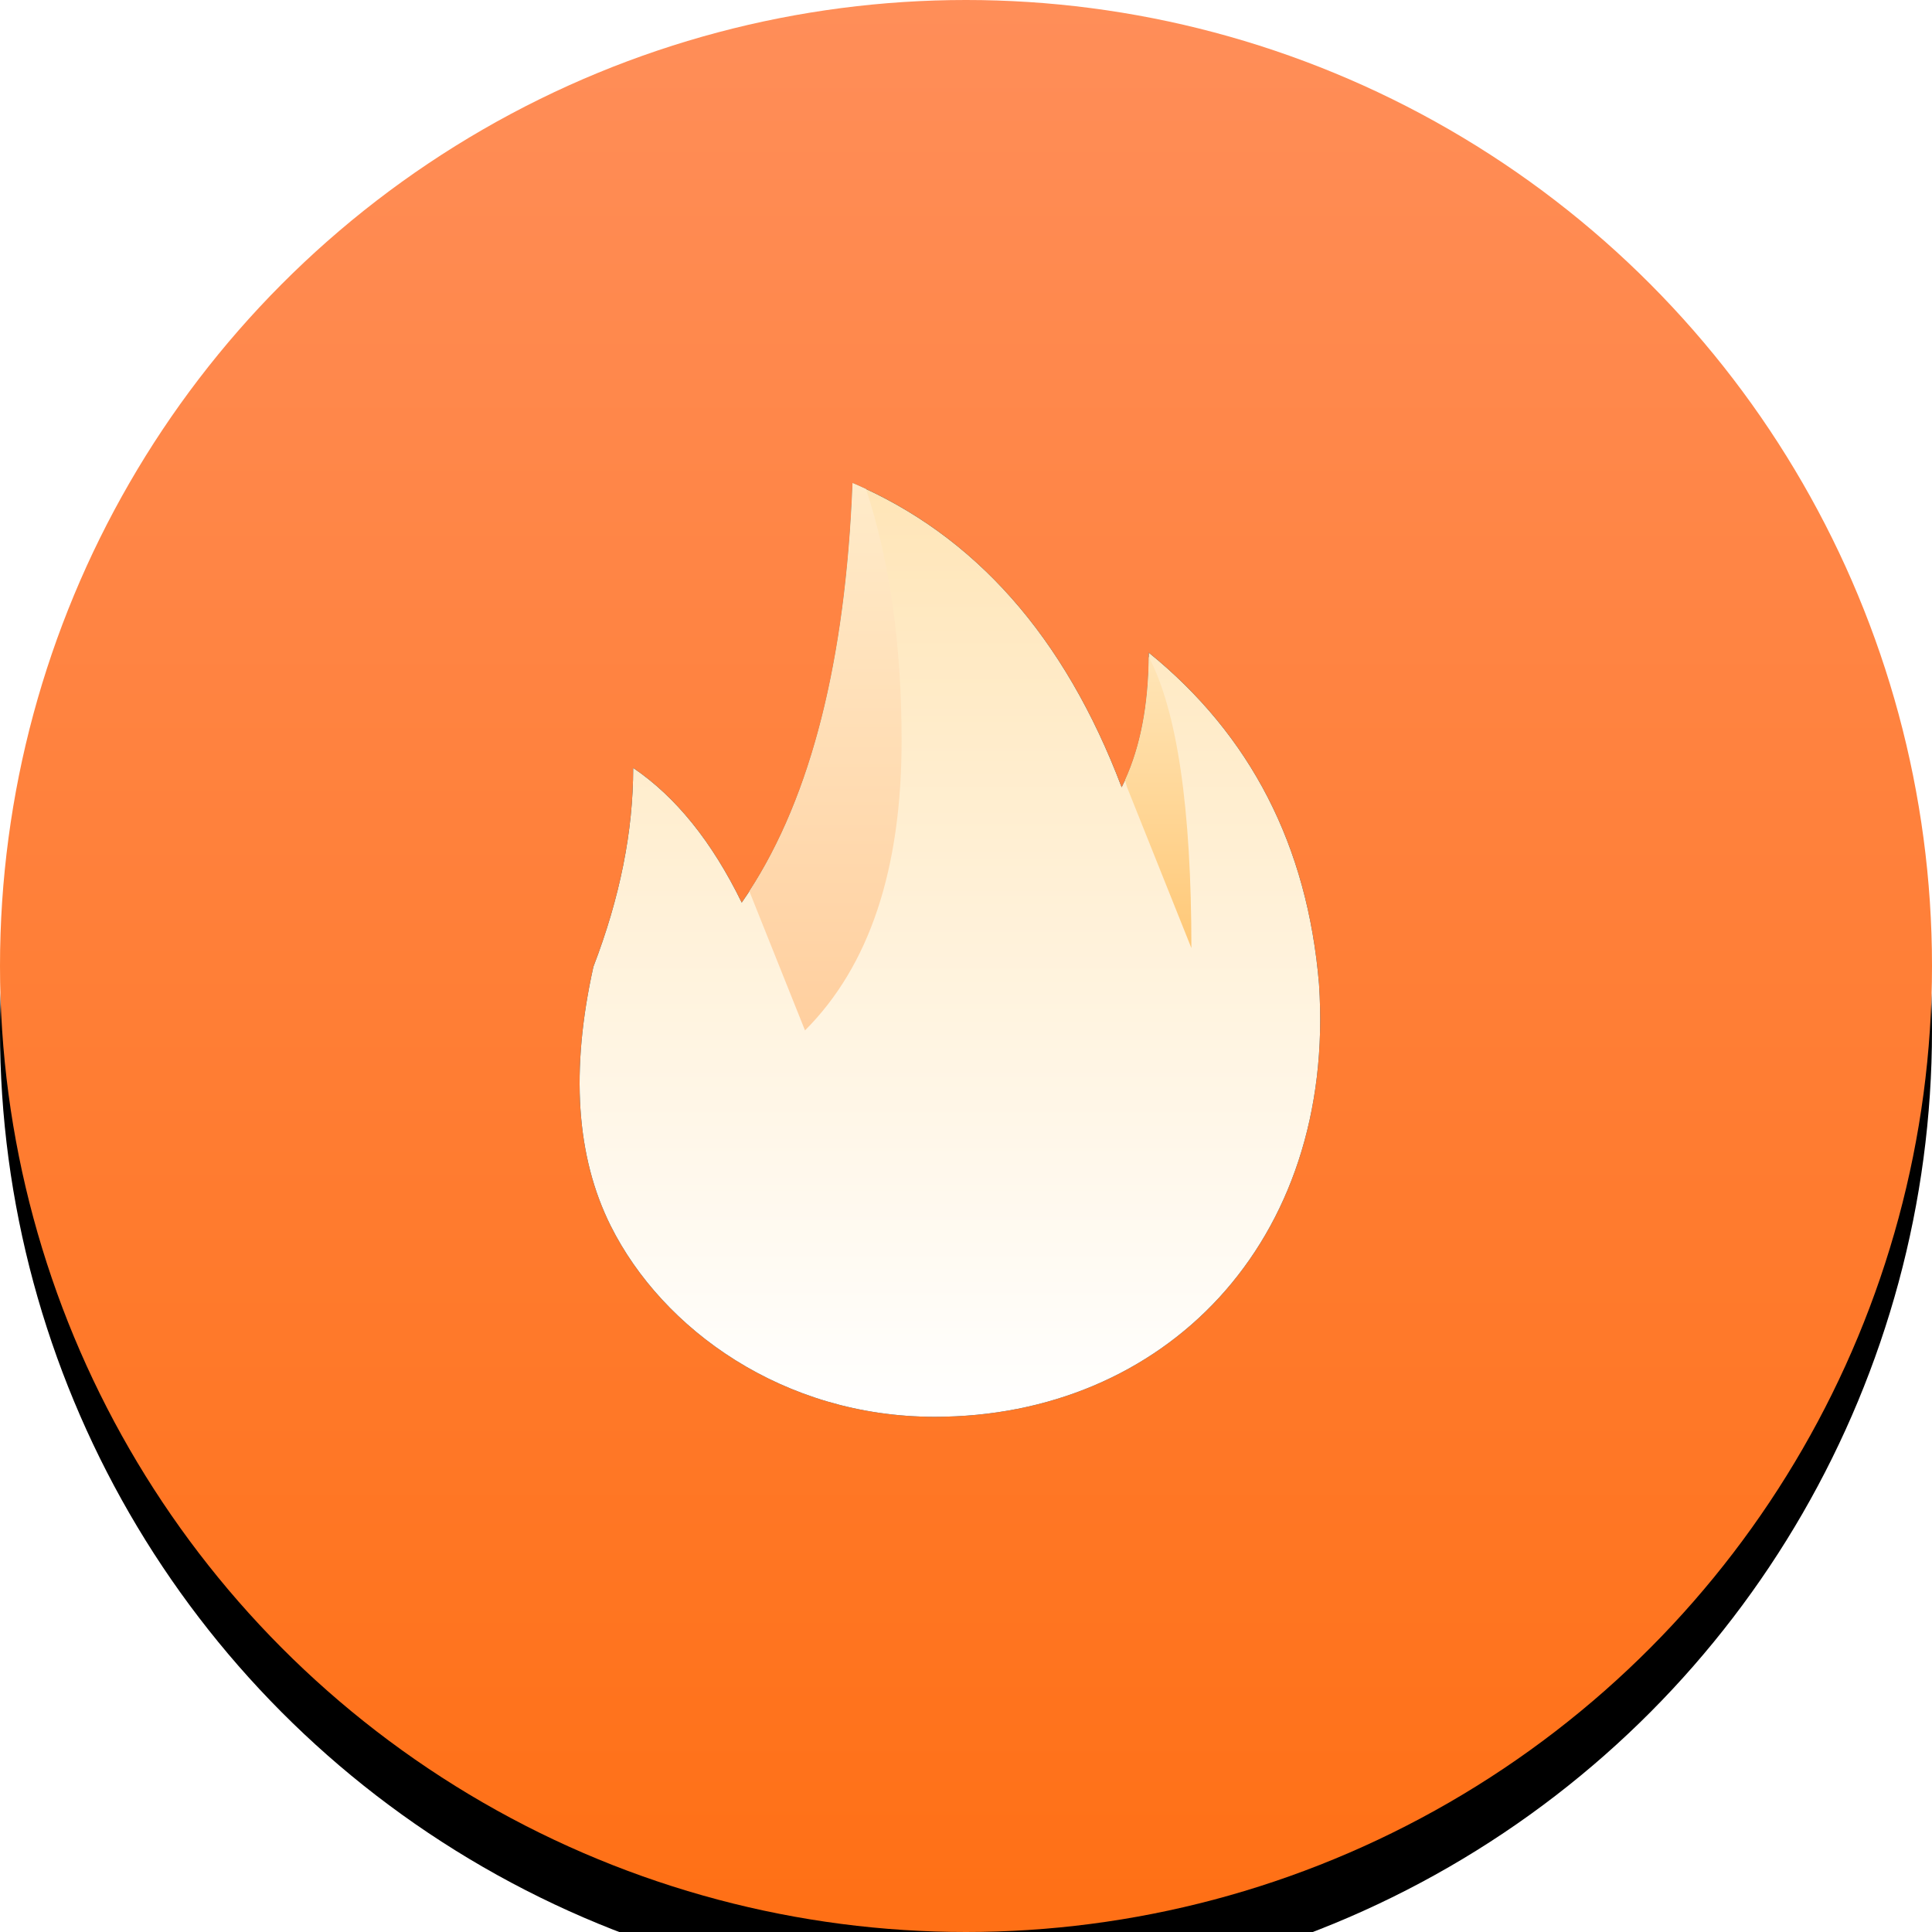 <?xml version="1.0" encoding="UTF-8"?>
<svg width="60px" height="60px" viewBox="0 0 60 60" version="1.1" xmlns="http://www.w3.org/2000/svg" xmlns:xlink="http://www.w3.org/1999/xlink">
    <!-- Generator: Sketch 51.1 (57501) - http://www.bohemiancoding.com/sketch -->
    <title>60/sdm/3</title>
    <desc>Created with Sketch.</desc>
    <defs>
        <linearGradient x1="50%" y1="0%" x2="50%" y2="98.51%" id="linearGradient-1">
            <stop stop-color="#FF8E59" offset="0%"></stop>
            <stop stop-color="#FF7016" offset="100%"></stop>
        </linearGradient>
        <circle id="path-2" cx="30" cy="30" r="30"></circle>
        <filter x="-11.7%" y="-8.3%" width="123.3%" height="123.3%" filterUnits="objectBoundingBox" id="filter-4">
            <feOffset dx="0" dy="2" in="SourceAlpha" result="shadowOffsetOuter1"></feOffset>
            <feGaussianBlur stdDeviation="2" in="shadowOffsetOuter1" result="shadowBlurOuter1"></feGaussianBlur>
            <feColorMatrix values="0 0 0 0 1   0 0 0 0 0.748   0 0 0 0 0.626  0 0 0 1 0" type="matrix" in="shadowBlurOuter1"></feColorMatrix>
        </filter>
        <linearGradient x1="50%" y1="0%" x2="50%" y2="100%" id="linearGradient-5">
            <stop stop-color="#FFE5B7" offset="0%"></stop>
            <stop stop-color="#FFFFFF" offset="100%"></stop>
        </linearGradient>
        <path d="M19.664,23.849 C19.664,25.818 19.253,27.876 18.429,30.022 C17.714,33.241 17.893,35.923 18.966,38.069 C20.575,41.288 24.331,44 29.025,44 C36.134,44 41.5,38.606 40.963,30.558 C40.605,26.266 38.843,22.836 35.676,20.268 C35.676,21.94 35.395,23.334 34.834,24.449 C33.063,19.771 30.277,16.622 26.477,15 C26.254,20.723 25.106,25.066 23.035,28.031 C22.111,26.139 20.987,24.745 19.664,23.849 Z" id="path-6"></path>
        <filter x="-13.0%" y="-10.3%" width="126.1%" height="120.7%" filterUnits="objectBoundingBox" id="filter-7">
            <feOffset dx="0" dy="0" in="SourceAlpha" result="shadowOffsetOuter1"></feOffset>
            <feGaussianBlur stdDeviation="1" in="shadowOffsetOuter1" result="shadowBlurOuter1"></feGaussianBlur>
            <feColorMatrix values="0 0 0 0 0   0 0 0 0 0   0 0 0 0 0  0 0 0 0.05 0" type="matrix" in="shadowBlurOuter1"></feColorMatrix>
        </filter>
        <linearGradient x1="50%" y1="0%" x2="50%" y2="97.166%" id="linearGradient-8">
            <stop stop-color="#FFE5B7" offset="0%"></stop>
            <stop stop-color="#FFC979" offset="100%"></stop>
        </linearGradient>
        <linearGradient x1="50%" y1="0%" x2="50%" y2="100%" id="linearGradient-9">
            <stop stop-color="#FFEBC9" offset="0%"></stop>
            <stop stop-color="#FFCF9F" offset="100%"></stop>
        </linearGradient>
    </defs>
    <g id="60/sdm/3" stroke="none" stroke-width="1" fill="none" fill-rule="evenodd">
        <g id="3">
            <g id="Path-4-+-Path-5-+-Path-6-Mask">
                <mask id="mask-3" fill="white">
                    <use xlink:href="#path-2"></use>
                </mask>
                <g id="Mask">
                    <use fill="black" fill-opacity="1" filter="url(#filter-4)" xlink:href="#path-2"></use>
                    <use fill="url(#linearGradient-1)" fill-rule="evenodd" xlink:href="#path-2"></use>
                </g>
            </g>
            <g id="Path-3">
                <use fill="black" fill-opacity="1" filter="url(#filter-7)" xlink:href="#path-6"></use>
                <use fill="url(#linearGradient-5)" fill-rule="evenodd" xlink:href="#path-6"></use>
            </g>
            <path d="M34.939,24.229 C35.417,23.183 35.662,21.906 35.676,20.398 C36.559,22.089 37,25.105 37,29.444 L35,24.444 C34.979,24.372 34.959,24.3 34.939,24.229 Z" id="Combined-Shape" fill="url(#linearGradient-8)"></path>
            <path d="M23.272,27.68 C25.194,24.727 26.262,20.501 26.477,15 C26.618,15.06 26.757,15.122 26.895,15.187 C27.632,17.423 28,20.027 28,23 C28,27 27,30 25,32 L23.272,27.68 Z" id="Combined-Shape" fill="url(#linearGradient-9)"></path>
        </g>
    </g>
</svg>